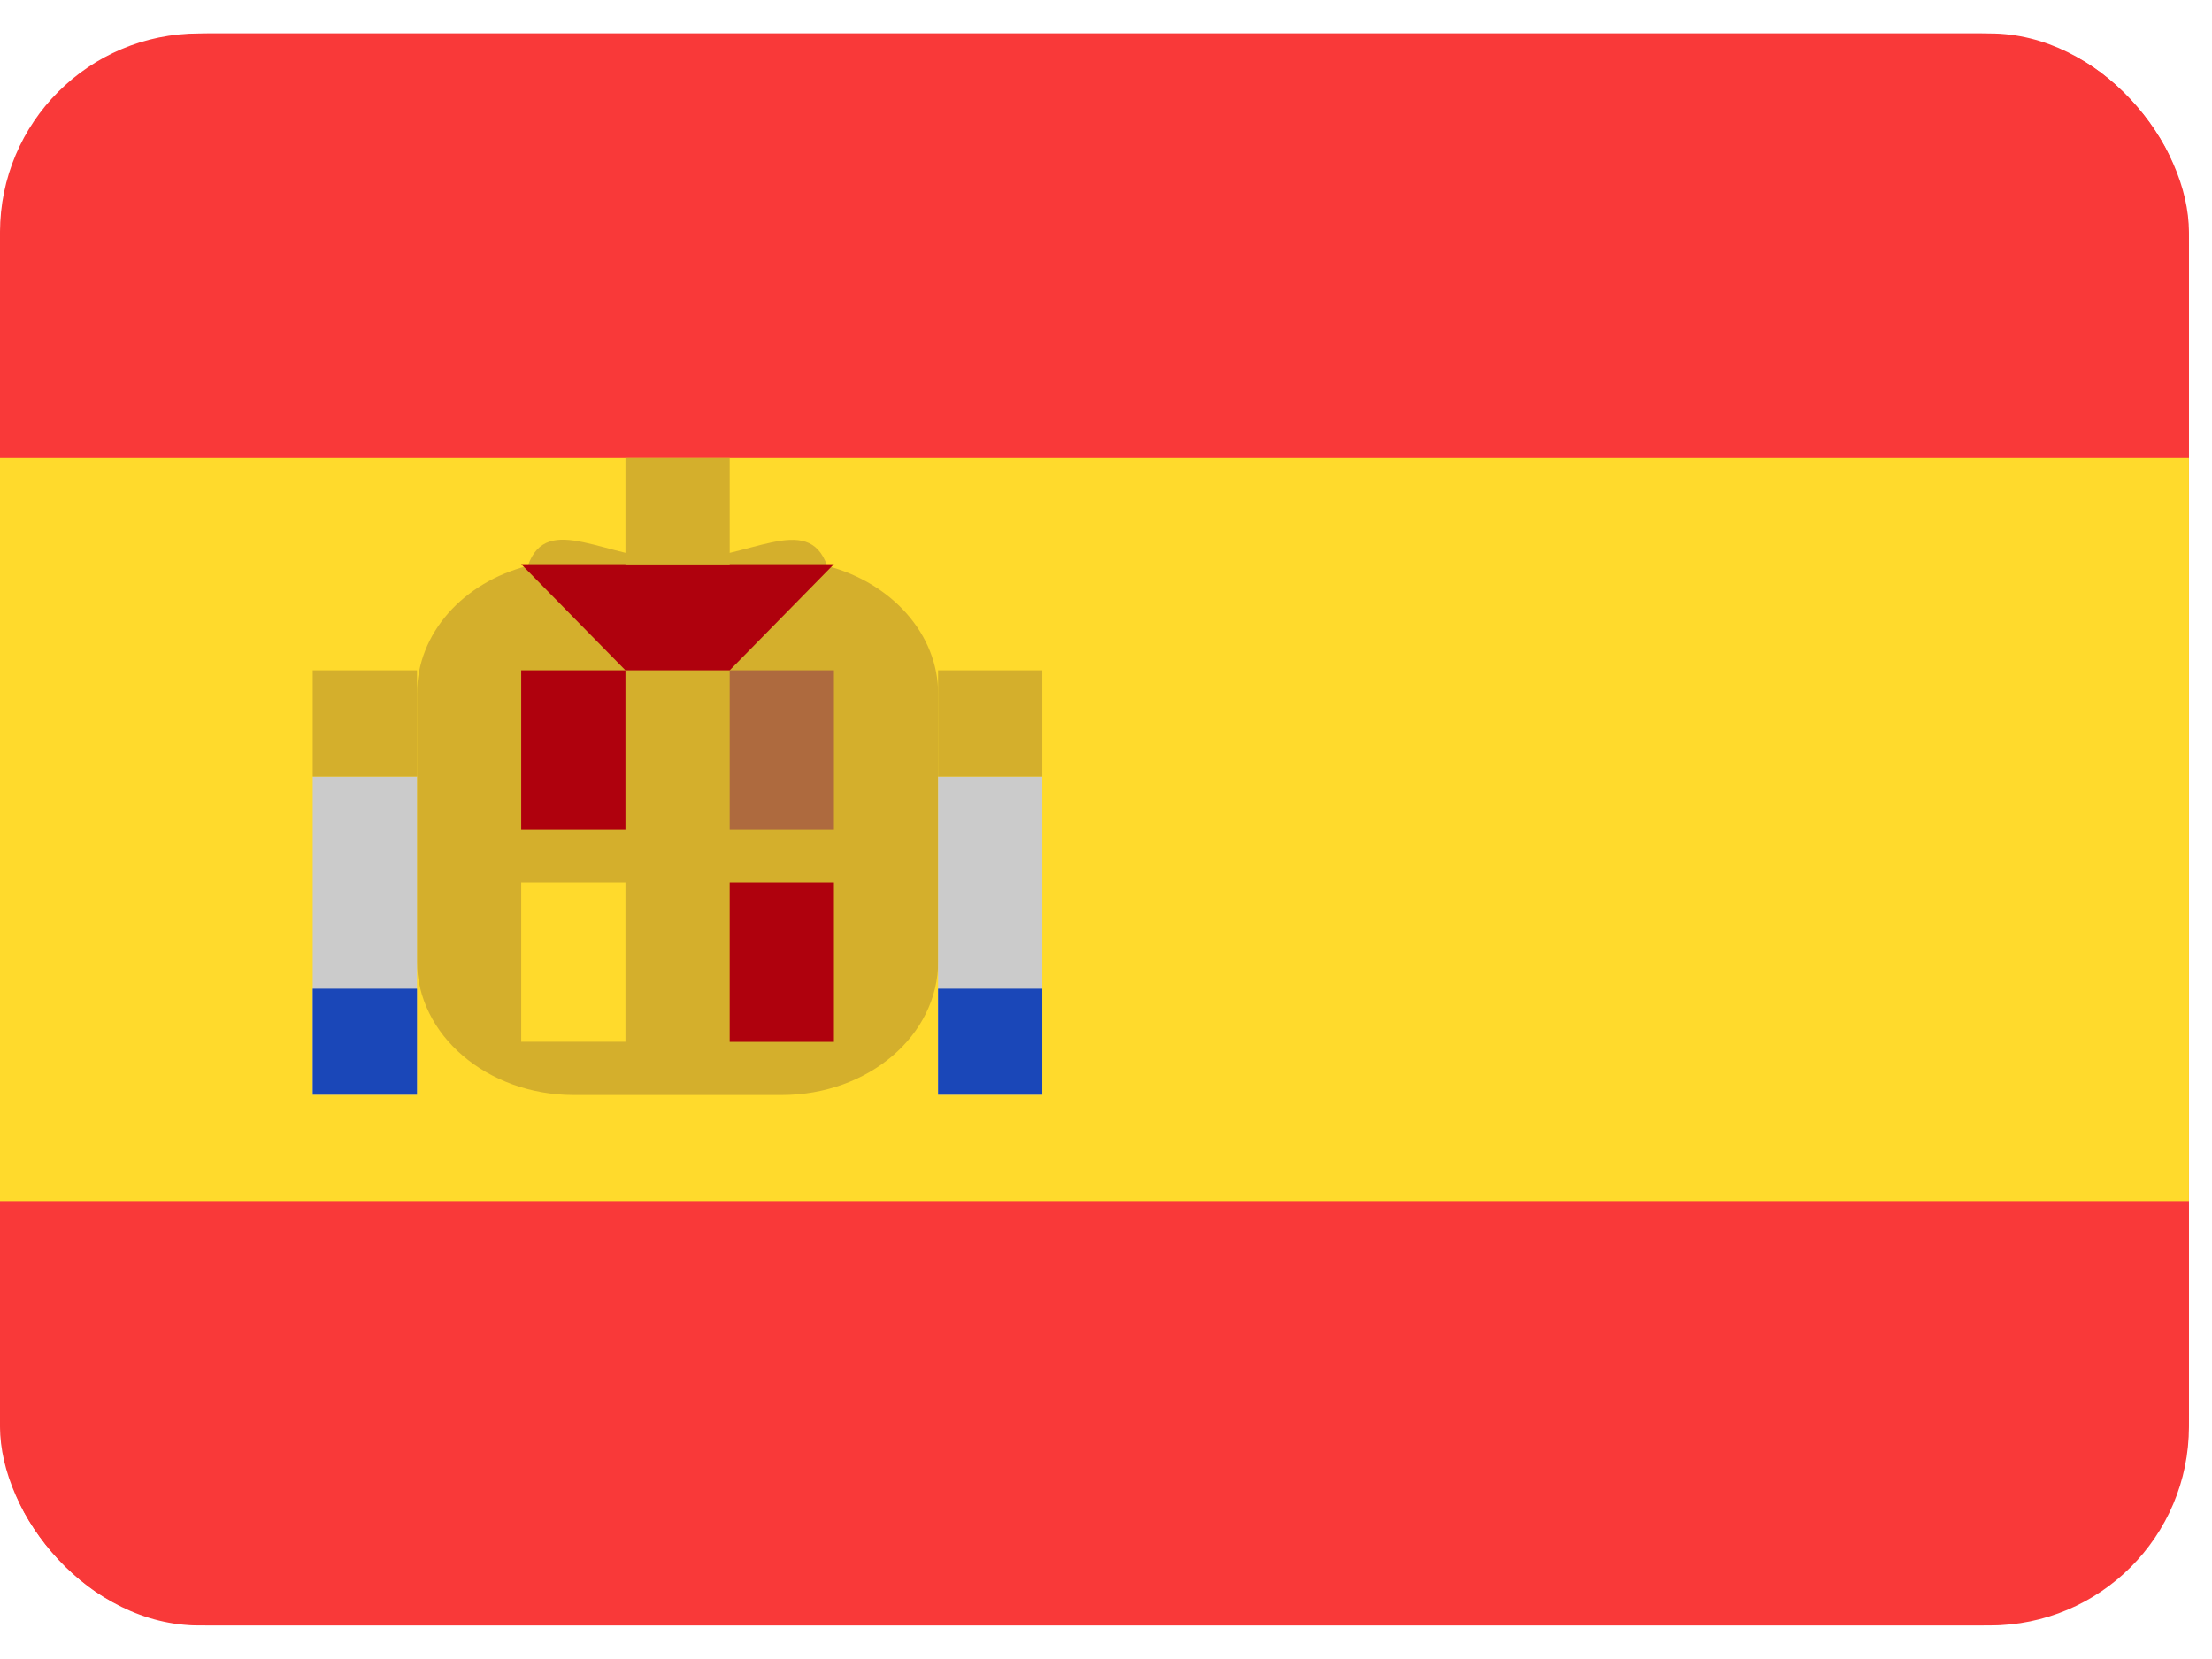 <svg width="24" height="18" viewBox="0 0 24 18" fill="none" xmlns="http://www.w3.org/2000/svg">
<g clip-path="url(#clip0_1_14066)">
<g clip-path="url(#clip1_1_14066)">
<rect y="0.363" width="23.75" height="17.273" rx="2.159" fill="#F93939"/>
<path d="M21.488 0.363H2.262C1.013 0.363 0 1.394 0 2.666V15.333C0 16.605 1.013 17.636 2.262 17.636H21.488C22.737 17.636 23.75 16.605 23.75 15.333V2.666C23.75 1.394 22.737 0.363 21.488 0.363Z" fill="#F93939"/>
<path fill-rule="evenodd" clip-rule="evenodd" d="M0 4.971H23.75V13.031H0V4.971Z" fill="#FFDA2C"/>
<path fill-rule="evenodd" clip-rule="evenodd" d="M10.179 7.529V10.43C10.179 11.236 9.419 11.881 8.482 11.881H6.22C5.286 11.879 4.524 11.231 4.524 10.428V7.526C4.524 6.868 5.03 6.317 5.727 6.139C5.937 5.54 6.584 6.077 7.351 6.077C8.122 6.077 8.765 5.543 8.975 6.14C9.67 6.323 10.179 6.875 10.179 7.529Z" fill="#D4AF2C"/>
<path fill-rule="evenodd" clip-rule="evenodd" d="M10.178 8.424H11.309V11.878H10.178V8.424ZM3.393 8.424H4.524V11.878H3.393V8.424Z" fill="#CBCBCB"/>
<path fill-rule="evenodd" clip-rule="evenodd" d="M10.178 10.727H11.309V11.878H10.178V10.727ZM3.393 10.727H4.524V11.878H3.393V10.727Z" fill="#1A47B8"/>
<path fill-rule="evenodd" clip-rule="evenodd" d="M10.178 7.273H11.309V8.425H10.178V7.273ZM3.393 7.273H4.524V8.425H3.393V7.273Z" fill="#D4AF2C"/>
<path fill-rule="evenodd" clip-rule="evenodd" d="M5.655 7.273H6.786V9.001H5.655V7.273ZM7.917 9.576H9.048V11.304H7.917V9.576Z" fill="#AF010D"/>
<path fill-rule="evenodd" clip-rule="evenodd" d="M7.917 7.273H9.048V9.001H7.917V7.273Z" fill="#AE6A3E"/>
<path fill-rule="evenodd" clip-rule="evenodd" d="M5.655 9.576H6.786V11.303H5.655V9.576Z" fill="#FFDA2C"/>
<path fill-rule="evenodd" clip-rule="evenodd" d="M6.786 7.273L5.655 6.121H9.048L7.917 7.273H6.786Z" fill="#AF010D"/>
<path fill-rule="evenodd" clip-rule="evenodd" d="M6.786 4.971H7.917V6.122H6.786V4.971Z" fill="#D4AF2C"/>
</g>
</g>
<defs>
<clipPath id="clip0_1_14066">
<rect width="23.75" height="17.273" fill="white" transform="translate(0 0.363)"/>
</clipPath>
<clipPath id="clip1_1_14066">
<rect y="0.363" width="23.75" height="17.273" rx="2.159" fill="white"/>
</clipPath>
</defs>
</svg>
